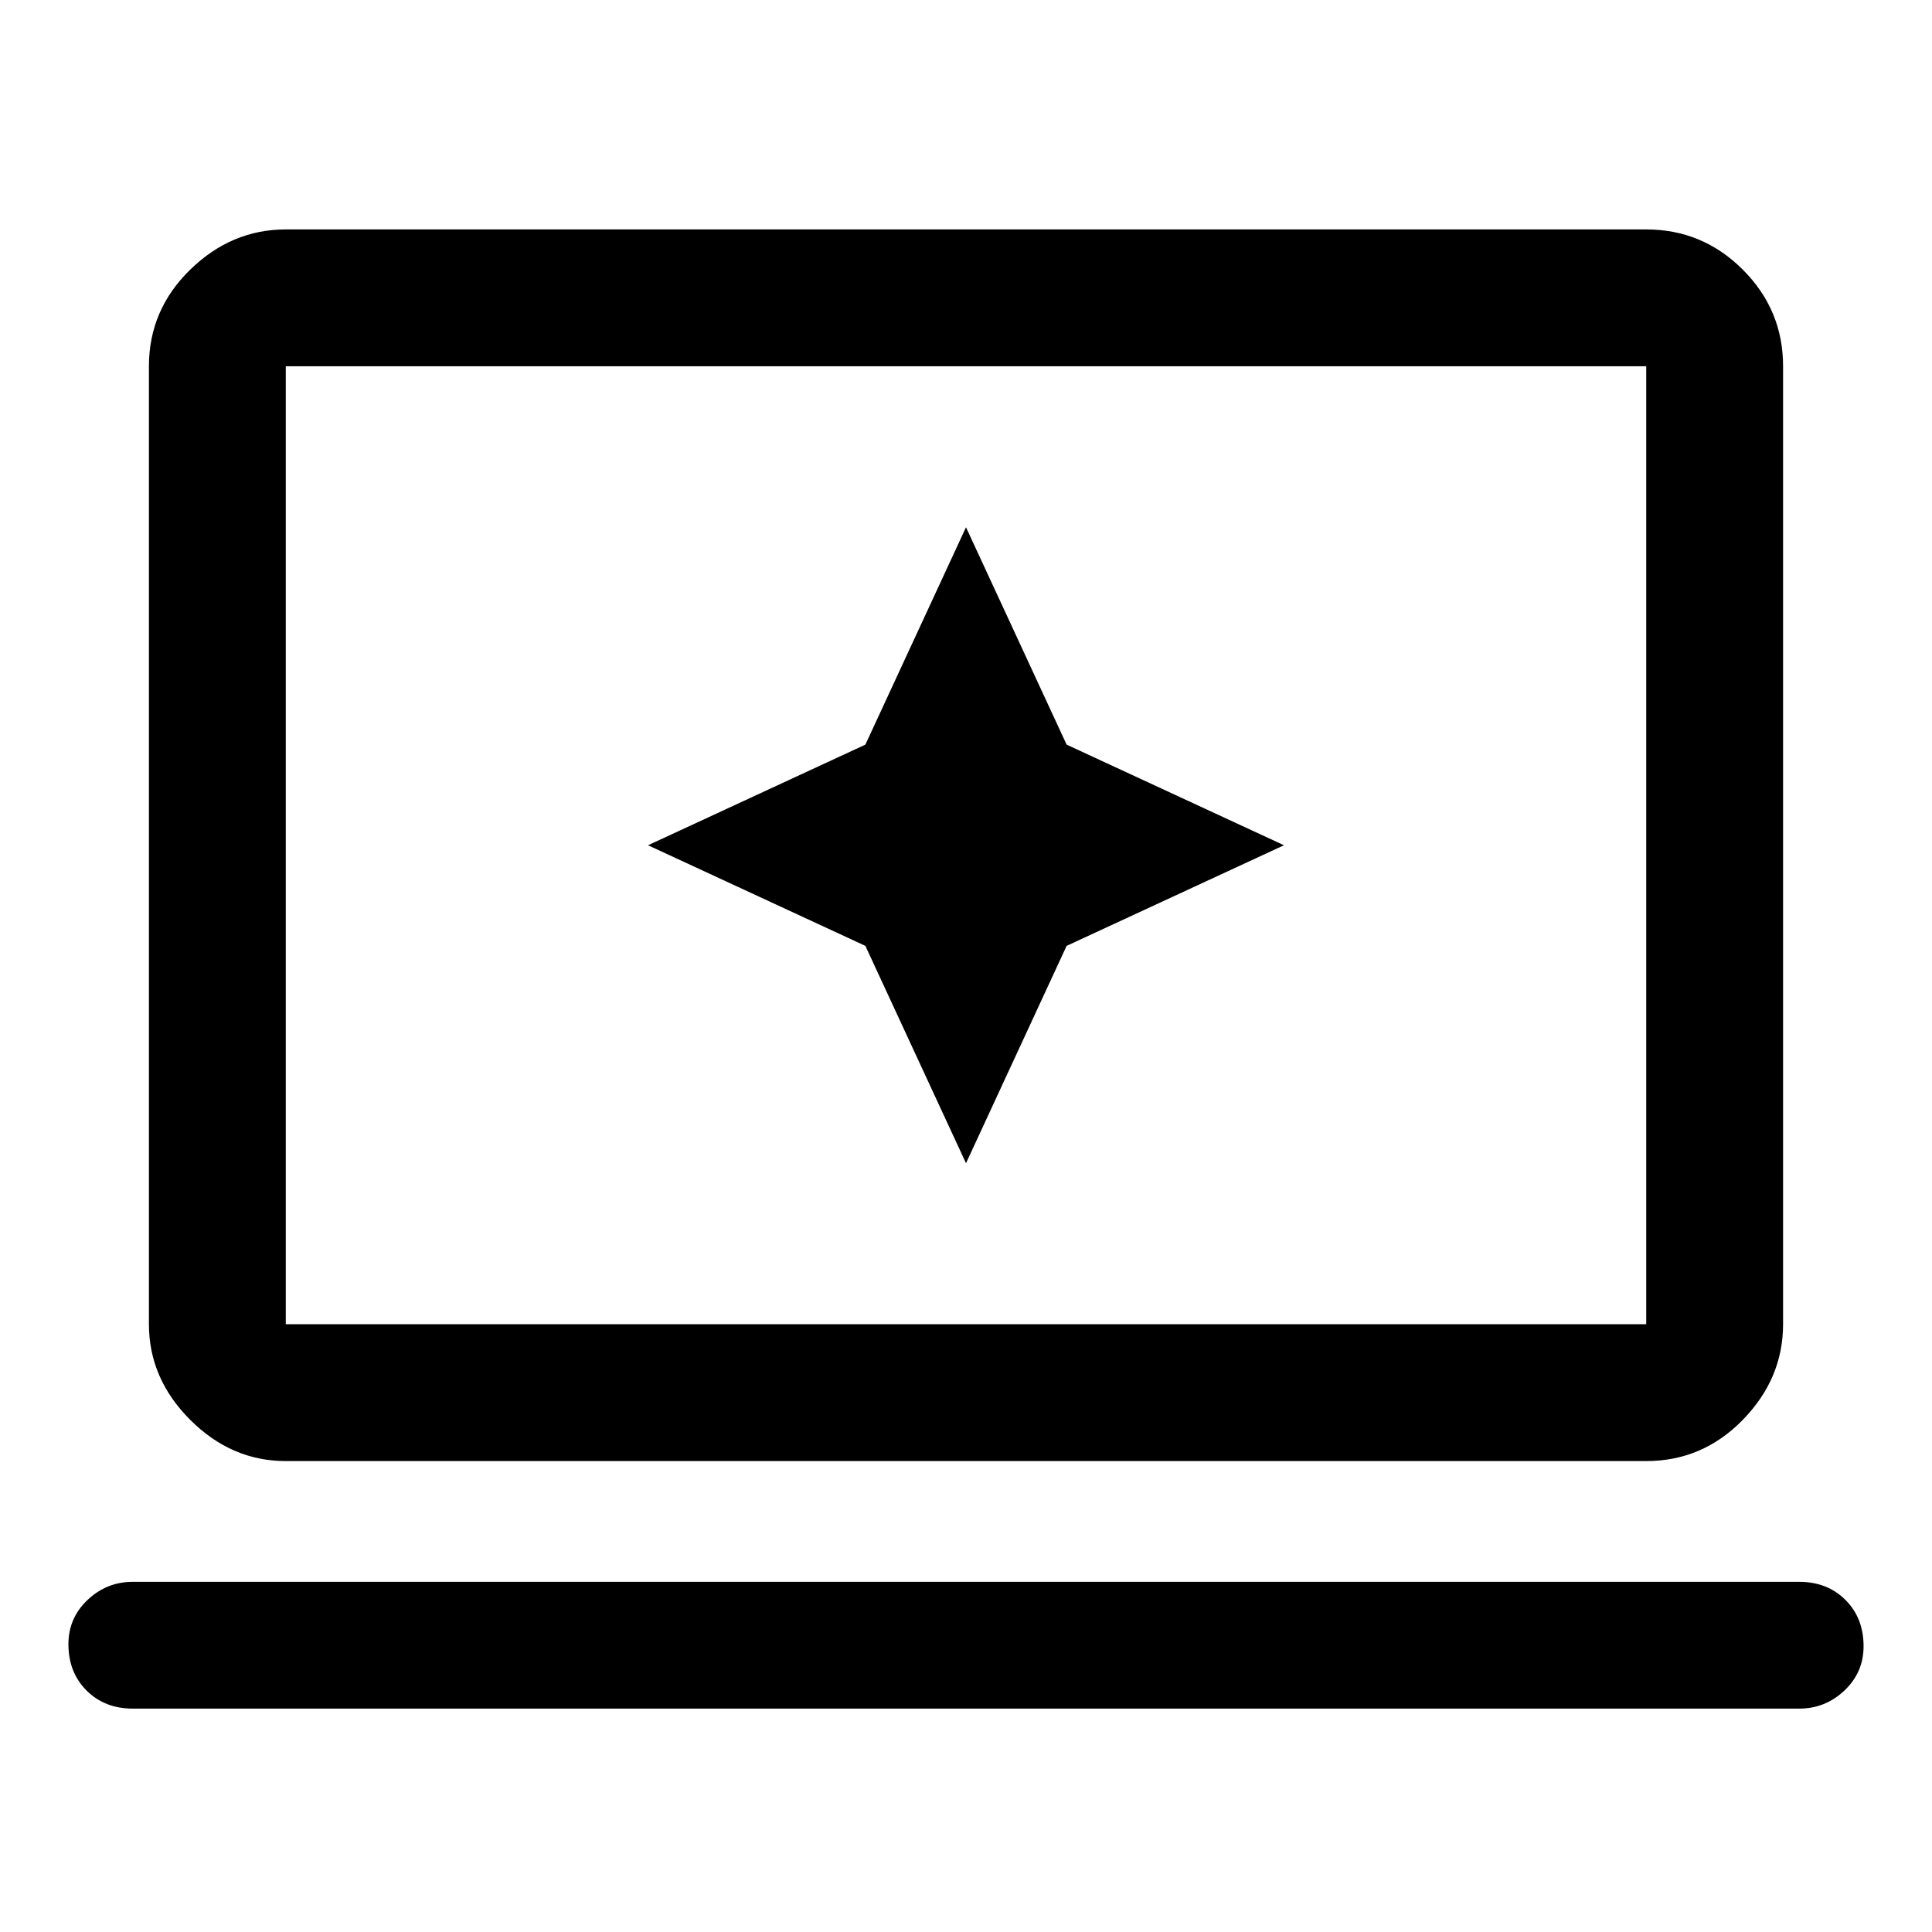 <svg xmlns="http://www.w3.org/2000/svg" width="48" height="48"><path d="m24 28.9 2.5-5.4 5.4-2.5-5.4-2.5-2.5-5.4-2.5 5.4-5.4 2.5 5.4 2.5zM7.1 36.3q-1.35 0-2.375-1.025T3.7 32.9V9.1q0-1.4 1.025-2.4t2.375-1h33.8q1.4 0 2.4 1t1 2.4v23.8q0 1.35-1 2.375T40.9 36.3zm0-3.4h33.8V9.1H7.1v23.8zm-3.8 9.55q-.7 0-1.15-.45-.45-.45-.45-1.15 0-.65.475-1.1.475-.45 1.125-.45h41.4q.7 0 1.15.45.45.45.45 1.15 0 .65-.475 1.1-.475.45-1.125.45zm3.8-9.55V9.1v23.8z"/></svg>